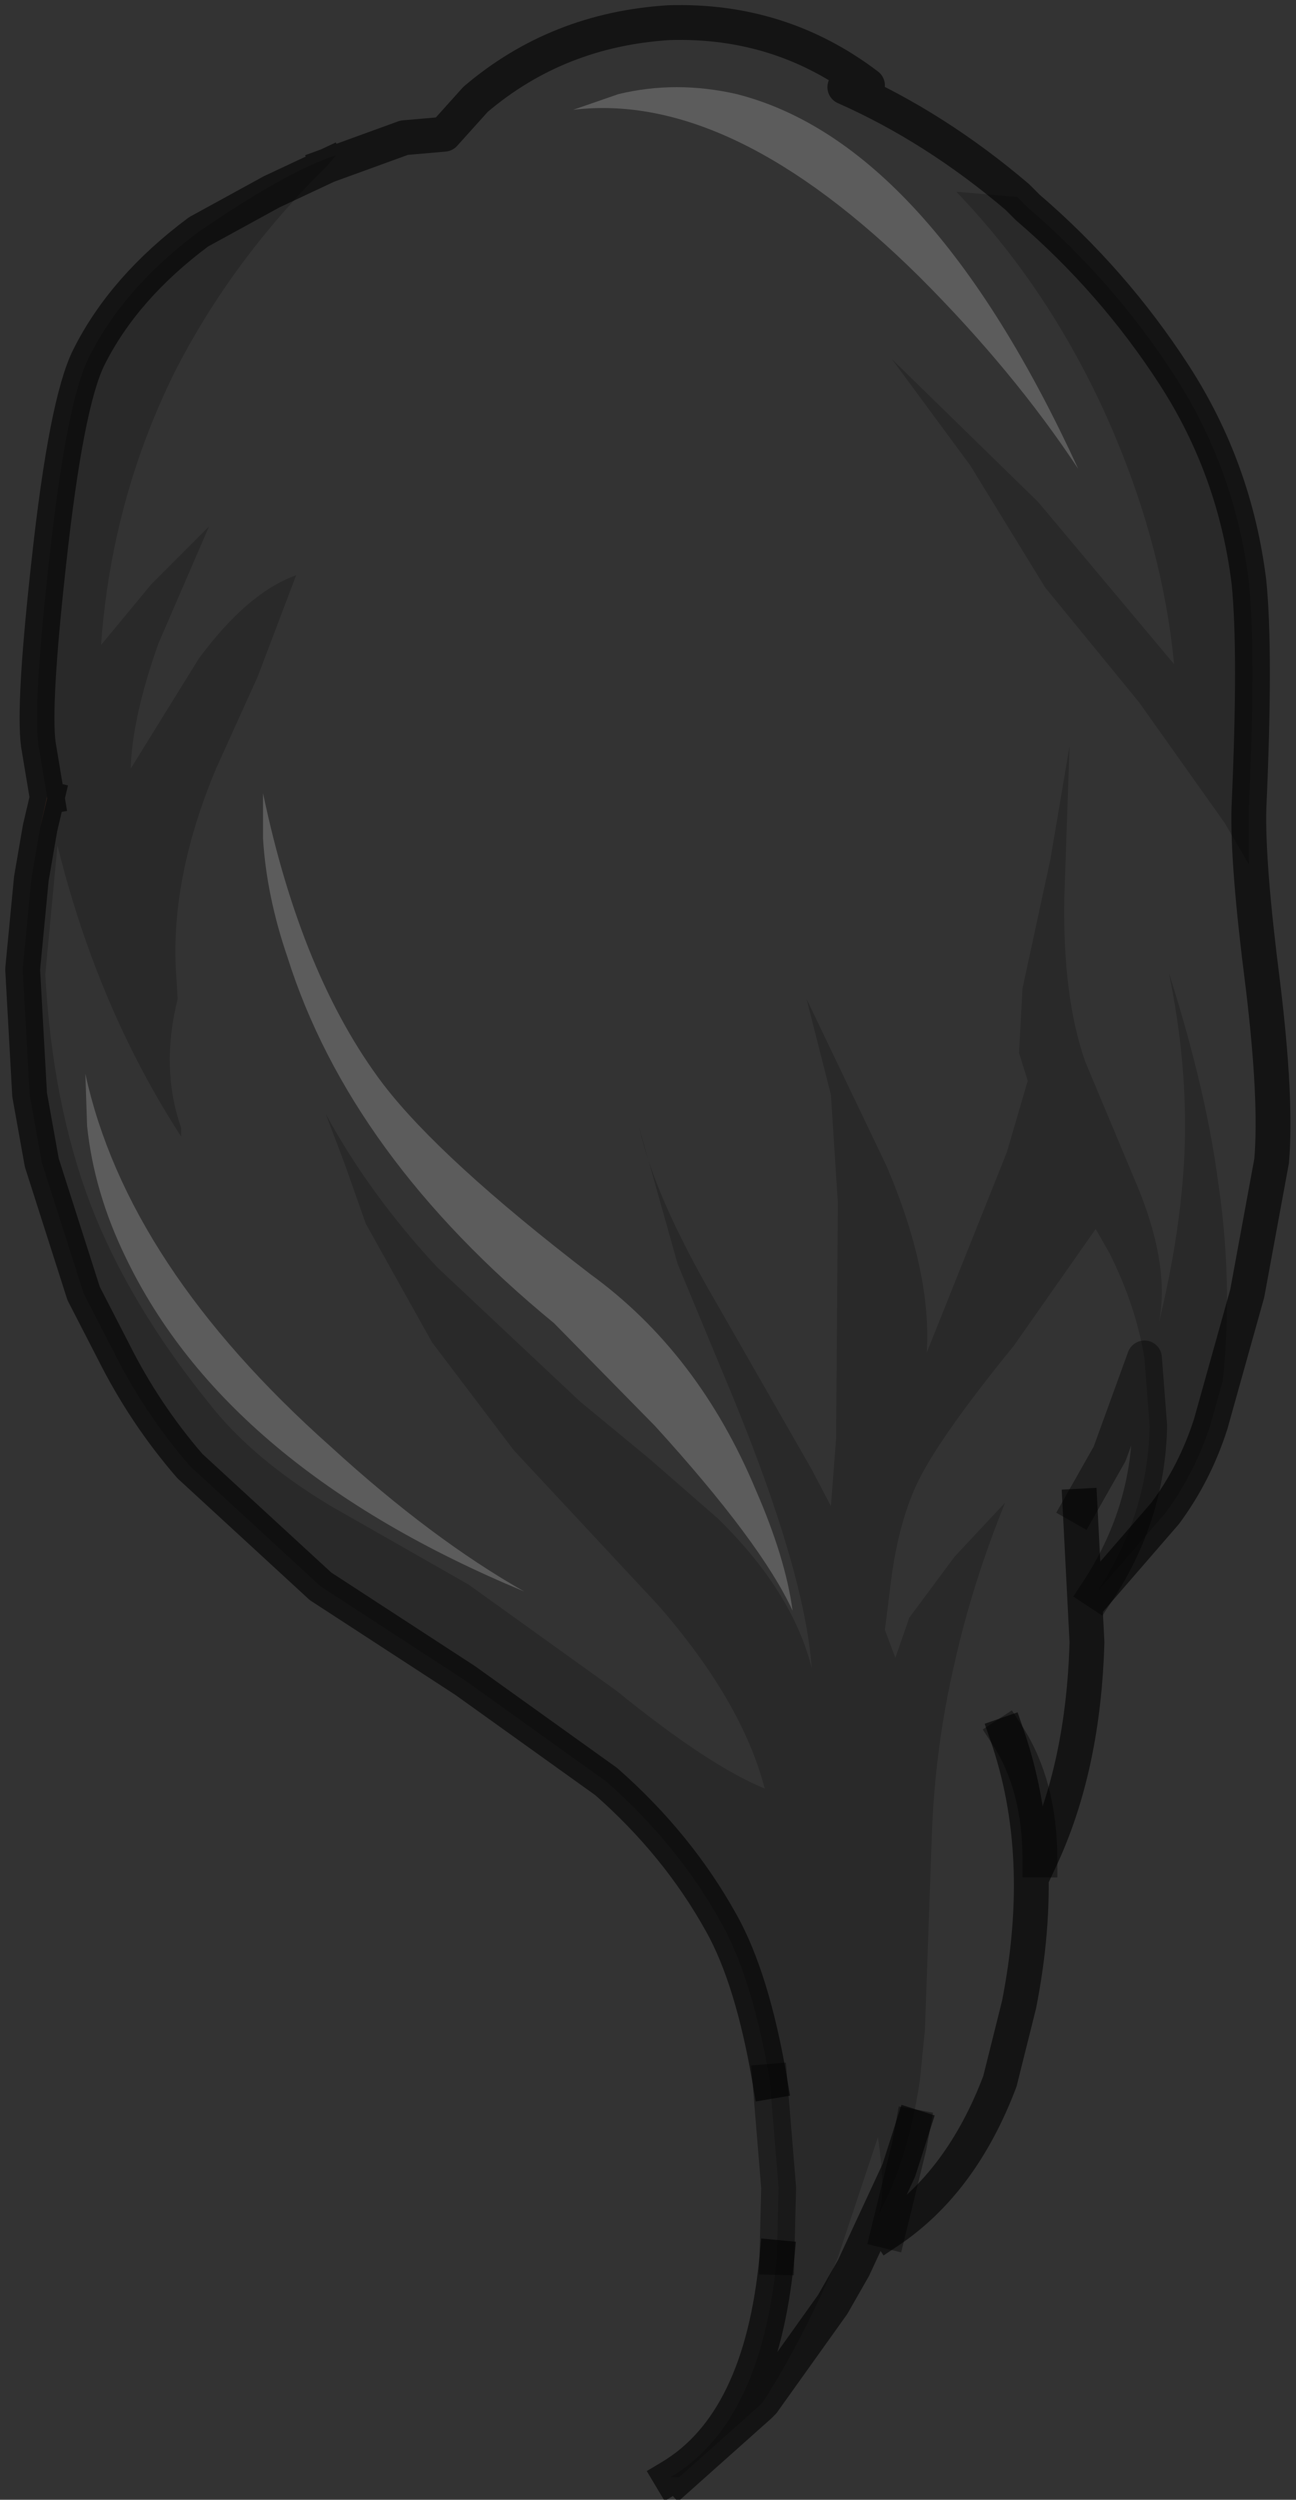 <?xml version="1.0" encoding="UTF-8" standalone="no"?>
<svg xmlns:xlink="http://www.w3.org/1999/xlink" height="71.7px" width="37.2px" xmlns="http://www.w3.org/2000/svg">
  <rect width="100%" height="100%" fill="#333333" stroke="none"/>
  <g transform="matrix(1.0, 0.0, 0.0, 1.0, 19.3, 17.45)">
    <path d="M-9.9 -12.7 L-7.7 -13.5 -6.55 -13.6 -5.65 -14.6 Q-3.3 -16.6 -0.1 -16.8 3.1 -16.9 5.6 -15.0 L4.95 -14.95 Q7.55 -13.8 9.9 -11.8 L8.15 -11.95 Q10.7 -9.3 12.35 -5.75 14.05 -2.05 14.4 1.6 L10.5 -3.05 6.3 -7.15 8.55 -4.1 10.7 -0.6 13.4 2.7 15.85 6.15 16.55 7.35 16.55 5.7 Q16.5 7.3 16.95 10.8 17.35 14.1 17.2 15.85 L16.5 19.65 15.45 23.4 15.8 22.15 Q16.1 19.3 15.65 16.35 15.3 13.75 14.25 10.45 14.8 13.1 14.7 15.6 14.6 17.9 13.95 20.55 14.3 18.95 13.4 16.7 L11.85 13.0 Q11.2 11.15 11.25 8.3 L11.4 3.95 10.85 7.2 10.05 10.9 9.95 12.75 10.2 13.55 9.6 15.6 7.3 21.35 Q7.45 19.05 6.15 16.0 L3.85 11.2 4.55 13.95 4.75 17.05 4.7 23.8 4.55 25.75 4.0 24.7 1.25 19.9 Q-0.5 16.9 -0.95 14.9 L0.15 18.8 1.75 22.65 Q3.8 27.65 4.0 30.4 3.45 28.2 1.3 26.1 L-0.65 24.4 -2.65 22.75 -6.75 18.9 Q-8.7 16.8 -9.95 14.5 L-9.4 15.95 -8.8 17.65 -6.9 21.05 -4.55 24.15 -0.4 28.6 Q2.0 31.35 2.65 33.85 1.05 33.2 -1.6 31.05 L-5.85 28.0 -9.8 25.75 Q-12.05 24.4 -13.3 22.8 -15.6 19.95 -16.7 17.1 -17.8 14.2 -18.0 10.5 L-17.65 6.8 Q-16.5 11.45 -14.1 15.15 L-14.1 14.9 Q-14.7 13.2 -14.2 11.2 L-14.25 10.4 Q-14.4 7.7 -13.1 4.6 L-11.9 1.95 -10.8 -0.95 Q-12.2 -0.45 -13.6 1.45 L-15.55 4.6 Q-15.5 3.1 -14.75 1.0 L-13.3 -2.35 -14.95 -0.7 -16.4 1.05 Q-16.1 -3.1 -14.3 -6.75 -12.65 -10.0 -9.9 -12.7 M13.55 21.5 L12.55 24.25 11.7 25.75 11.9 29.65 Q11.8 33.25 10.55 35.9 10.55 33.75 9.6 32.3 10.8 35.75 9.95 40.05 L9.4 42.25 Q8.3 45.15 6.2 46.55 L6.8 44.1 6.9 43.55 6.5 44.8 5.2 47.6 4.6 48.65 2.6 51.45 Q3.75 49.65 4.75 47.3 L5.0 46.55 5.9 43.85 Q6.15 45.55 5.9 46.1 6.75 44.55 7.1 42.25 L7.25 40.75 7.45 35.1 Q7.55 32.6 8.1 30.25 8.6 28.0 9.55 25.65 L8.1 27.2 6.8 28.95 6.4 30.1 6.1 29.3 6.25 28.1 Q6.45 26.35 7.0 25.15 7.6 23.85 9.8 21.15 L12.15 17.8 12.55 18.5 Q13.3 20.0 13.55 21.5 M11.65 -4.0 Q7.35 -13.35 1.85 -14.75 0.1 -15.15 -1.55 -14.75 L-2.85 -14.3 Q1.7 -14.85 7.1 -9.5 9.8 -6.8 11.65 -4.0 M-11.05 10.0 Q-9.25 15.7 -3.4 20.5 L-0.5 23.45 Q2.55 26.8 3.45 28.75 3.25 27.25 2.4 25.3 0.75 21.35 -2.35 19.1 -6.65 15.8 -8.3 13.65 -10.65 10.55 -11.75 5.3 L-11.75 6.6 Q-11.65 8.25 -11.05 10.0 M-16.8 14.85 Q-16.6 16.75 -15.7 18.6 -12.8 24.65 -4.25 28.2 -6.9 26.7 -9.8 24.05 -15.65 18.85 -16.85 13.35 L-16.8 14.85" fill="#ffffff" fill-opacity="0.0" fill-rule="evenodd" stroke="none"/>
    <path d="M11.65 -4.0 Q9.8 -6.8 7.1 -9.5 1.7 -14.85 -2.85 -14.3 L-1.55 -14.75 Q0.1 -15.15 1.85 -14.75 7.35 -13.35 11.65 -4.0 M-11.05 10.0 Q-11.65 8.25 -11.75 6.6 L-11.75 5.3 Q-10.65 10.55 -8.3 13.65 -6.65 15.8 -2.35 19.1 0.75 21.35 2.4 25.3 3.25 27.25 3.45 28.75 2.55 26.8 -0.5 23.45 L-3.4 20.5 Q-9.25 15.7 -11.05 10.0 M-16.8 14.85 L-16.85 13.35 Q-15.65 18.85 -9.8 24.05 -6.9 26.7 -4.25 28.2 -12.8 24.65 -15.7 18.6 -16.6 16.75 -16.8 14.85" fill="#ffffff" fill-opacity="0.2" fill-rule="evenodd" stroke="none"/>
    <path d="M-13.6 -10.8 Q-11.05 -12.55 -9.65 -13.0 L-9.9 -12.7 -11.5 -11.95 -13.6 -10.8 -11.5 -11.95 -9.9 -12.7 Q-12.65 -10.0 -14.3 -6.75 -16.1 -3.1 -16.4 1.05 L-14.95 -0.7 -13.3 -2.35 -14.75 1.0 Q-15.5 3.1 -15.55 4.6 L-13.6 1.45 Q-12.2 -0.45 -10.8 -0.95 L-11.9 1.95 -13.1 4.6 Q-14.4 7.7 -14.25 10.4 L-14.2 11.2 Q-14.7 13.2 -14.1 14.9 L-14.1 15.15 Q-16.5 11.45 -17.65 6.8 L-18.0 10.5 Q-17.8 14.2 -16.7 17.1 -15.6 19.95 -13.3 22.8 -12.05 24.4 -9.8 25.75 L-5.85 28.0 -1.6 31.05 Q1.05 33.2 2.65 33.85 2.0 31.35 -0.4 28.6 L-4.55 24.15 -6.9 21.05 -8.8 17.65 -9.4 15.95 -9.95 14.5 Q-8.7 16.8 -6.75 18.9 L-2.65 22.75 -0.65 24.4 1.3 26.1 Q3.45 28.2 4.0 30.4 3.8 27.65 1.75 22.65 L0.15 18.8 -0.95 14.9 Q-0.5 16.9 1.25 19.9 L4.0 24.7 4.55 25.75 4.7 23.8 4.75 17.05 4.55 13.95 3.85 11.2 6.15 16.0 Q7.45 19.05 7.3 21.35 L9.6 15.6 10.2 13.55 9.95 12.75 10.05 10.9 10.85 7.2 11.4 3.95 11.25 8.3 Q11.2 11.15 11.85 13.0 L13.4 16.7 Q14.3 18.95 13.95 20.55 14.6 17.9 14.7 15.6 14.8 13.1 14.25 10.45 15.3 13.75 15.65 16.35 16.1 19.3 15.8 22.15 L15.45 23.4 Q15.0 24.8 14.15 25.95 L12.2 28.2 Q13.65 26.0 13.7 23.45 L13.55 21.5 Q13.3 20.0 12.55 18.5 L12.15 17.8 9.8 21.15 Q7.6 23.85 7.0 25.15 6.45 26.35 6.25 28.1 L6.1 29.3 6.4 30.1 6.8 28.95 8.1 27.2 9.55 25.65 Q8.6 28.0 8.1 30.25 7.55 32.6 7.45 35.1 L7.25 40.75 7.1 42.25 Q6.75 44.55 5.9 46.1 6.15 45.55 5.9 43.85 L5.0 46.55 4.75 47.3 Q3.75 49.65 2.6 51.45 L2.5 51.55 0.2 53.6 -0.05 53.6 Q2.55 52.05 3.0 47.3 L3.05 45.3 2.8 42.25 Q2.3 39.3 1.4 37.7 0.15 35.45 -1.9 33.65 L-5.95 30.75 -10.1 28.05 -13.85 24.6 Q-15.15 23.1 -16.05 21.3 L-16.9 19.65 -18.1 15.9 -18.45 13.95 -18.65 10.35 -18.4 7.75 -18.15 6.3 -17.95 5.45 -17.95 5.4 -18.2 3.9 Q-18.35 2.75 -17.9 -1.3 -17.4 -5.9 -16.75 -7.2 -15.75 -9.2 -13.6 -10.8 M9.9 -11.8 L10.2 -11.5 Q12.65 -9.4 14.4 -6.7 16.15 -4.0 16.55 -0.75 16.75 1.25 16.55 5.7 L16.55 7.35 15.85 6.15 13.4 2.7 10.7 -0.6 8.55 -4.1 6.3 -7.15 10.5 -3.05 14.4 1.6 Q14.05 -2.05 12.35 -5.75 10.7 -9.3 8.15 -11.95 L9.9 -11.8" fill="#000000" fill-opacity="0.2" fill-rule="evenodd" stroke="none"/>
    <path d="M-18.15 6.3 L-17.95 5.4 -17.95 5.45 -18.15 6.3" fill="#945c47" fill-rule="evenodd" stroke="none"/>
    <path d="M-9.9 -12.7 L-7.7 -13.5 -6.55 -13.6 -5.65 -14.6 Q-3.3 -16.6 -0.1 -16.8 3.1 -16.9 5.6 -15.0 L4.95 -14.95 Q7.55 -13.8 9.9 -11.8 L10.2 -11.5 Q12.65 -9.4 14.4 -6.7 16.15 -4.0 16.55 -0.75 16.75 1.25 16.55 5.7 16.5 7.3 16.95 10.8 17.35 14.1 17.2 15.85 L16.5 19.65 15.45 23.4 Q15.0 24.8 14.15 25.95 L12.2 28.2 M11.7 25.75 L11.9 29.65 Q11.8 33.25 10.55 35.9 M9.6 32.3 Q10.8 35.75 9.95 40.05 L9.4 42.25 Q8.3 45.15 6.2 46.55 M6.9 43.55 L6.5 44.8 5.2 47.6 4.6 48.65 2.6 51.45 2.5 51.55 0.2 53.6 M-0.05 53.6 Q2.55 52.05 3.0 47.3 M2.8 42.25 Q2.3 39.3 1.4 37.7 0.15 35.45 -1.9 33.65 L-5.95 30.75 -10.1 28.05 -13.85 24.6 Q-15.15 23.1 -16.05 21.3 L-16.9 19.65 -18.1 15.9 -18.45 13.95 -18.65 10.35 -18.4 7.75 -18.15 6.3 -17.95 5.45 M-17.95 5.4 L-18.2 3.9 Q-18.35 2.75 -17.9 -1.3 -17.4 -5.9 -16.75 -7.2 -15.75 -9.2 -13.6 -10.8 L-11.5 -11.95 -9.9 -12.7" fill="none" stroke="#000000" stroke-linecap="square" stroke-linejoin="round" stroke-opacity="0.6" stroke-width="1.0"/>
    <path d="M12.2 28.2 Q13.65 26.0 13.7 23.45 L13.55 21.5 12.55 24.25 11.7 25.75 M10.55 35.9 Q10.55 33.75 9.6 32.3 M6.2 46.55 L6.8 44.1 6.9 43.55 M3.0 47.3 L3.05 45.3 2.8 42.25" fill="none" stroke="#000000" stroke-linecap="square" stroke-linejoin="round" stroke-opacity="0.4" stroke-width="1.0"/>
  </g>
</svg>
